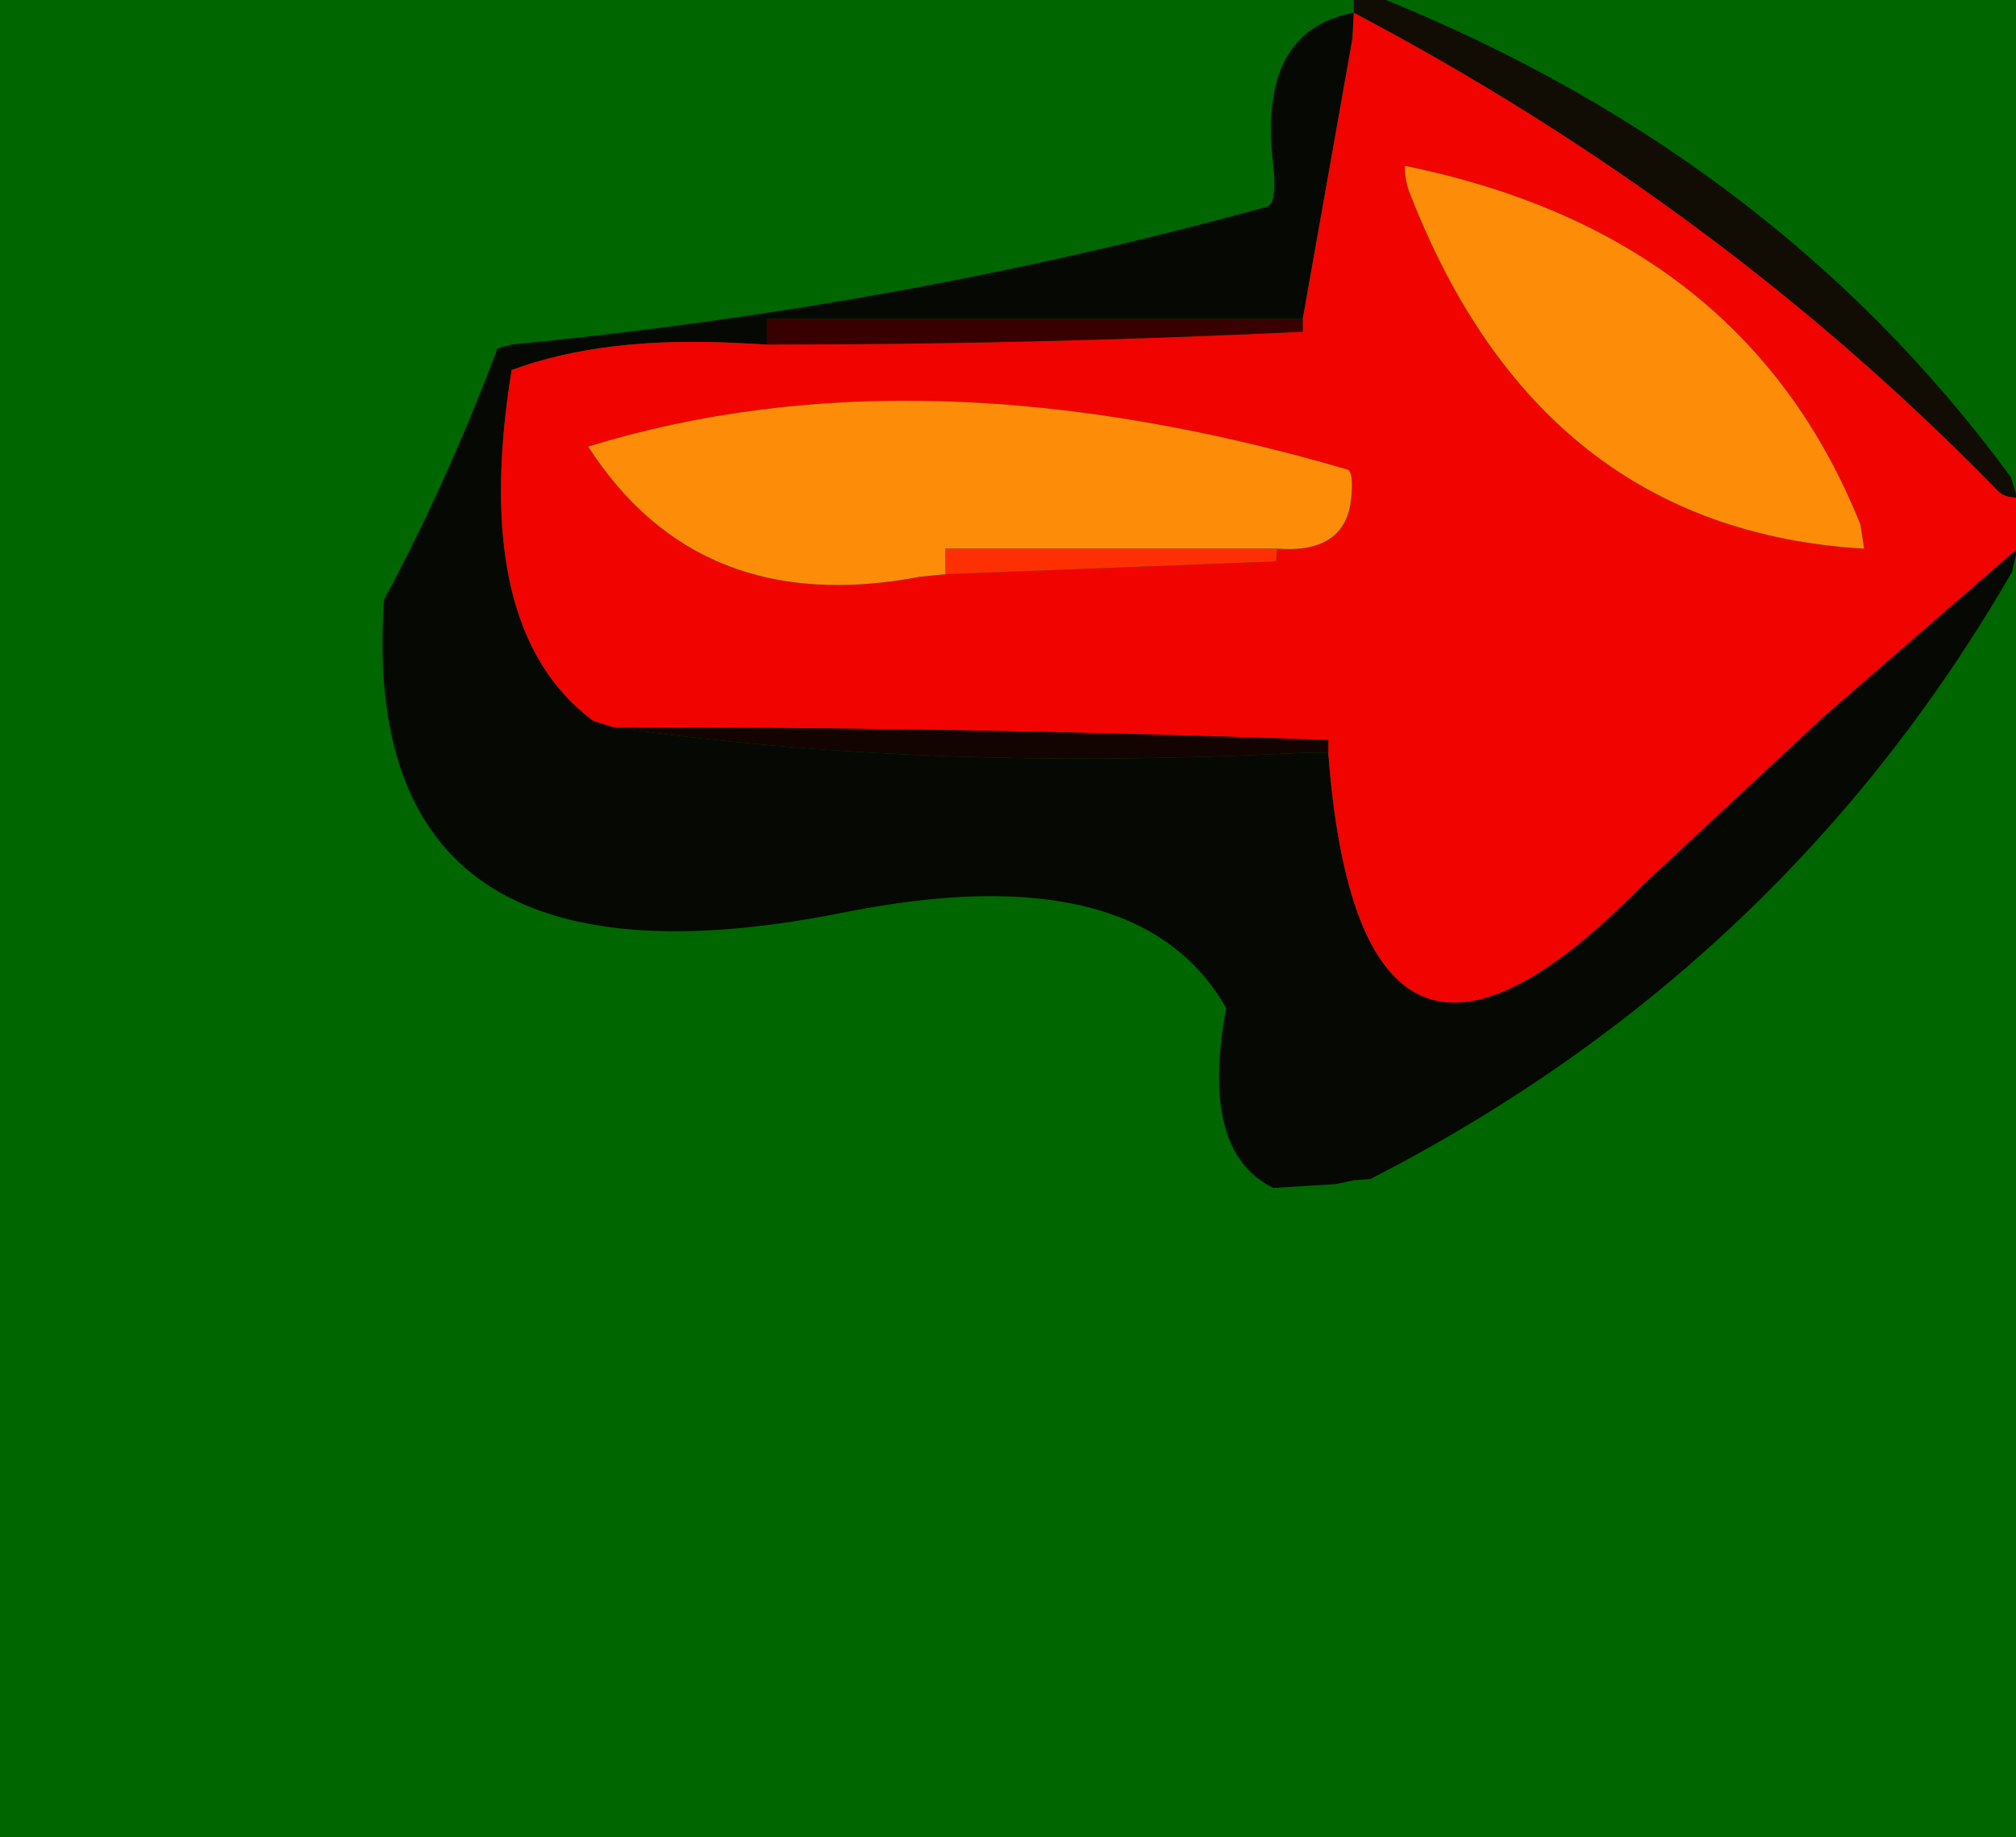 <svg width="79" height="72" viewBox="0 -72 79 72"><g><defs></defs></g><rect x="0" y="-72" width="79" height="72" fill="#006600"></rect><g id="0"><defs></defs><g><g type="shape" id="0:1:145"><defs></defs><g transform="matrix(1,0,0,1,0,0)"><path d="M78.3,-52.75Q67.45 -63.9 53.05 -71.5L53.05 -72.5Q69.3 -66.25 78.8 -53.3L79.05 -52.5Q78.55 -52.5 78.3 -52.75" fill="rgb(17,13,4)" fill-opacity="1"></path><path d="M50.05,-59.5L30.05 -59.5L30.05 -58.5L29.05 -58.55Q23.7 -58.85 20.05 -57.5Q18.4 -47.35 23.25 -43.75L24.05 -43.5Q36.3 -41.75 51.05 -42.5L52.05 -42.5Q53.3 -26.05 64.3 -37.25L71.5 -43.95L79.05 -50.5L78.85 -49.6Q69.9 -34.1 53.7 -25.8L53.05 -25.75L52.35 -25.6L49.9 -25.45Q47 -26.85 48.05 -32.5Q44.6 -38.55 33.1 -36.25Q13.95 -32.4 15.05 -48.5Q17.5 -53.05 19.5 -58.35L20.05 -58.5Q35.55 -60 49.65 -63.9Q50.05 -64 49.9 -65.5Q49.25 -70.8 53.05 -71.5L53 -70.5L51.05 -59.5L50.05 -59.5" fill="rgb(6,9,3)" fill-opacity="1"></path><path d="M24.05,-43.5L23.25 -43.75Q18.4 -47.35 20.05 -57.5Q23.7 -58.85 29.05 -58.55L30.05 -58.5Q40.55 -58.5 51.05 -59L51.05 -59.5L53 -70.5L53.05 -71.5Q67.45 -63.9 78.3 -52.75Q78.55 -52.5 79.05 -52.5L79.05 -51.5L79.05 -50.5L71.5 -43.95L64.3 -37.25Q53.3 -26.05 52.05 -42.5L52.05 -43Q38.05 -43.5 24.05 -43.5M55.2,-64.55Q60.3 -51.25 73.05 -50.5L72.9 -51.45Q68.35 -62.8 55.05 -65.5Q55.05 -65 55.2 -64.55M52.95,-52.5Q53.05 -53.5 52.8 -53.6Q36.05 -58.5 23.05 -54.5Q27.4 -47.75 36.05 -49.4L37.05 -49.5L50 -50L50.05 -50.5Q52.75 -50.3 52.95 -52.5" fill="rgb(241,3,0)" fill-opacity="1"></path><path d="M55.05,-65.5Q68.35 -62.8 72.9 -51.45L73.05 -50.5Q60.3 -51.25 55.2 -64.55Q55.05 -65 55.05 -65.5" fill="rgb(253,140,9)" fill-opacity="1"></path><path d="M50.05,-50.5L49.05 -50.5L37.05 -50.5L37.05 -49.5L36.05 -49.4Q27.4 -47.75 23.05 -54.5Q36.05 -58.5 52.8 -53.6Q53.05 -53.5 52.95 -52.5Q52.75 -50.3 50.05 -50.5" fill="rgb(253,141,9)" fill-opacity="1"></path><path d="M37.05,-50.5L49.05 -50.5L50.05 -50.5L50 -50L37.05 -49.5L37.05 -50.5" fill="rgb(254,48,3)" fill-opacity="1"></path><path d="M30.05,-58.5L30.05 -59.5L50.05 -59.5L51.05 -59.5L51.05 -59Q40.55 -58.5 30.05 -58.5" fill="rgb(56,0,0)" fill-opacity="1"></path><path d="M52.05,-43L52.05 -42.5L51.05 -42.5Q36.3 -41.75 24.05 -43.5Q38.05 -43.5 52.05 -43" fill="rgb(19,4,1)" fill-opacity="1"></path></g></g></g></g></svg>